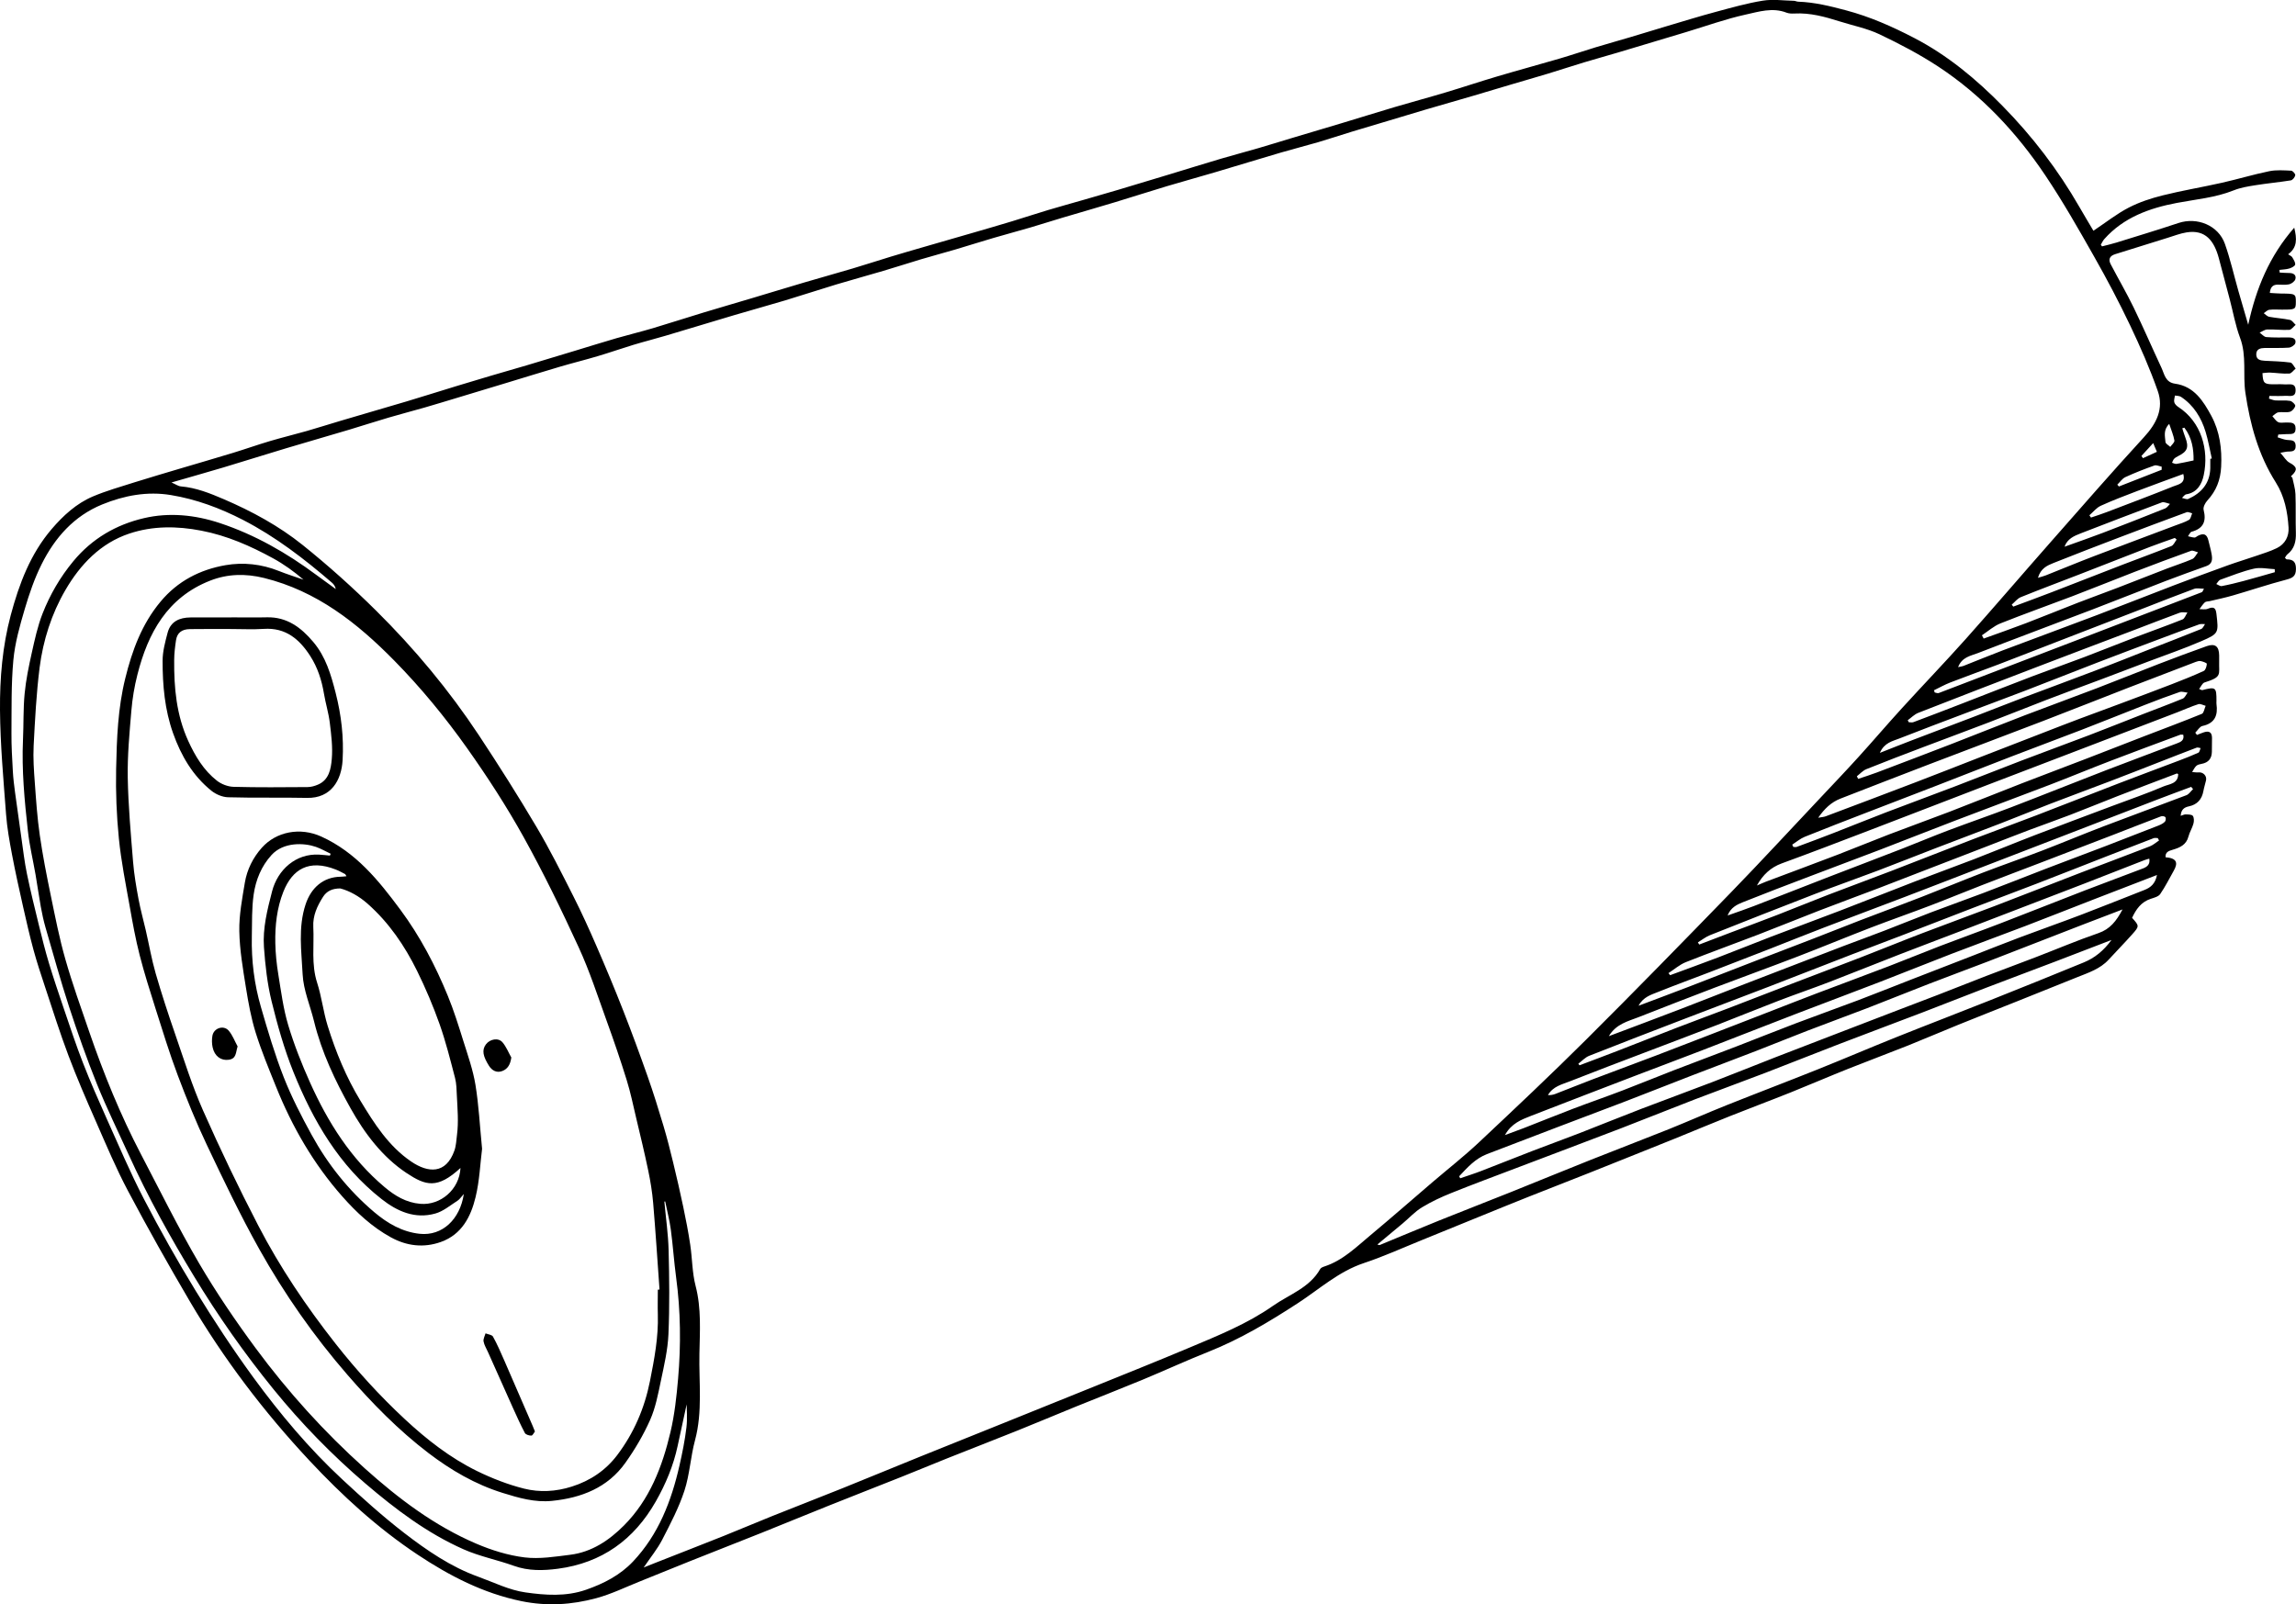 <?xml version="1.0" encoding="UTF-8"?>
<svg id="Laag_1" data-name="Laag 1" xmlns="http://www.w3.org/2000/svg" viewBox="0 0 545.32 381.15">
  <path d="M497.18,54.84c3.02-2.01,5.57-4.05,8.42-5.52,2.53-1.31,5.32-2.22,8.09-2.91,4.64-1.16,9.37-1.94,14.03-2.99,3.77-.85,7.48-1.97,11.26-2.75,1.67-.34,3.47-.2,5.2-.12,.36,.02,1.02,.77,.96,1.08-.08,.47-.62,1.15-1.05,1.22-2.78,.45-5.6,.7-8.39,1.15-1.76,.28-3.56,.57-5.2,1.23-4.35,1.74-8.96,2.12-13.49,2.98-6.49,1.23-12.64,3.43-17.23,8.6-.34,.38-.55,.88-.82,1.33,.1,.13,.19,.26,.29,.39,1.14-.3,2.29-.55,3.41-.9,4.92-1.53,9.85-3.02,14.74-4.65,4.46-1.48,9.48,.56,11.03,4.95,1.3,3.67,2.15,7.49,3.22,11.24,.71,2.5,1.45,4.98,2.32,7.98,1.88-8.68,5.04-16.32,10.93-23.06,.65,2.64,.75,4.7-1.45,6.32,.47,.33,.83,.45,.97,.7,.32,.55,.77,1.19,.7,1.73-.05,.38-.84,.78-1.37,.94-.75,.23-1.57,.24-2.36,.34,.02,.21,.03,.42,.05,.63,.77,.04,1.54,.11,2.31,.11,1,0,1.68,.5,1.42,1.46-.14,.51-.89,1.08-1.46,1.22-.88,.21-1.84,.06-2.77,.08-1.09,.02-1.7,.55-1.84,1.97,.95,.05,1.84,.14,2.73,.15,3.33,.02,3.46,.08,3.45,1.97-.01,1.81-.11,1.86-3.37,1.85-.99,0-1.98-.08-2.95,.04-.46,.06-.87,.53-1.3,.81,.42,.29,.81,.76,1.28,.85,1.64,.3,3.32,.4,4.95,.74,.51,.11,.9,.77,1.35,1.17-.51,.42-.99,1.16-1.52,1.19-1.73,.1-3.47-.14-5.2-.09-.62,.02-1.23,.49-1.84,.75,.53,.37,1.03,1.01,1.58,1.06,1.79,.15,3.59,.08,5.39,.09,.93,0,1.77,.3,1.51,1.35-.12,.47-.99,1.03-1.55,1.07-1.91,.14-3.83,.04-5.74,.08-.97,.02-1.96,.23-1.99,1.46-.03,1.33,.98,1.52,2.04,1.58,2.02,.1,4.06,.15,6.06,.42,.48,.06,.84,.93,1.26,1.43-.51,.42-.99,1.16-1.52,1.19-1.49,.08-3-.16-4.51-.23-.62-.03-1.24,.08-1.85,.12,.1,2.35,.38,2.64,2.52,2.66,.93,0,1.86-.05,2.78,.02,1.06,.07,2.58-.47,2.56,1.42-.01,1.8-1.49,1.23-2.48,1.3-1.24,.08-2.49,.02-3.73,.02-.04,.21-.07,.43-.11,.64,.52,.15,1.03,.4,1.55,.43,1.16,.07,2.34-.08,3.47,.11,.49,.08,1.29,.88,1.22,1.19-.12,.55-.73,1.25-1.27,1.4-.87,.24-1.86-.02-2.76,.13-.5,.09-.93,.59-1.4,.91,.46,.49,.83,1.16,1.39,1.42,.53,.25,1.25,.07,1.89,.09,1.03,.03,2.23-.17,2.23,1.44,0,1.58-1.2,1.24-2.13,1.31-.66,.05-1.32,.07-1.98,.1-.05,.22-.1,.45-.14,.67,.71,.21,1.41,.52,2.14,.61,.97,.13,2.08-.12,2.13,1.38,.04,1.56-1.1,1.33-2.07,1.4-.33,.03-.66,.12-1.56,.28,.87,.98,1.38,1.93,2.17,2.35,1.8,.95,1.99,1.71,.46,3.11-.12,.11-.18,.28,.2,.38,.26,1.32,.7,2.63,.75,3.95,.12,3.07,0,6.15,.1,9.22,.06,2.03-.33,3.79-2.01,5.11-.25,.2-.39,.53-.59,.82,.2,.18,.32,.38,.44,.38,1.58,0,2.2,.65,2.18,2.33-.03,1.75-.88,2.12-2.38,2.51-4.23,1.11-8.38,2.51-12.59,3.73-1.82,.53-3.67,.91-5.51,1.35-.39,.09-.9,.05-1.16,.29-.5,.46-.86,1.06-1.28,1.61,.65-.01,1.37,.16,1.94-.07,1.38-.56,1.92-.33,2.09,1.17,.53,4.57,.59,4.71-3.6,6.52-4.07,1.76-8.28,3.2-12.43,4.77-3.73,1.42-7.46,2.84-11.19,4.24-4.37,1.64-8.75,3.24-13.11,4.92-4.63,1.77-9.22,3.64-13.85,5.41-5.07,1.94-10.17,3.82-15.25,5.75-4.58,1.74-9.16,3.48-13.71,5.31-.84,.34-1.51,1.11-2.26,1.69,.1,.21,.21,.41,.31,.62,1.46-.5,2.95-.95,4.39-1.5,5.94-2.25,11.89-4.51,17.81-6.8,5.8-2.25,11.58-4.58,17.39-6.81,5.66-2.17,11.36-4.23,17.02-6.4,4.95-1.9,9.87-3.89,14.81-5.8,3.77-1.45,7.55-2.87,11.35-4.22,2-.71,2.94,.03,2.97,2.18,0,.46,0,.93,0,1.39-.09,3.27,.77,3.71-3.49,5.06-.5,.16-.8,.94-1.27,1.54,.51,.2,.63,.3,.72,.28,3.24-.83,3.41-.71,3.4,2.56,0,.23-.03,.47,0,.7,.38,2.7-.35,4.61-3.33,5.25-.65,.14-1.14,1.04-1.7,1.59,.13,.18,.26,.36,.39,.54,.53-.2,1.06-.43,1.6-.61,1.18-.4,1.96-.13,1.98,1.28,.01,1.1-.02,2.2-.03,3.31-.02,1.62-.81,2.59-2.43,2.89-.44,.08-.96,.19-1.27,.48-.42,.39-.67,.96-.99,1.46,.51,.03,1.02,.14,1.52,.09,1.09-.12,2.03,.83,1.78,1.9-.19,.84-.47,1.67-.62,2.52-.36,1.99-1.48,3.24-3.46,3.65-1.16,.24-1.85,.83-1.94,2.25,.47-.14,.82-.35,1.17-.34,.59,.02,1.45,0,1.71,.34,.32,.43,.31,1.28,.15,1.86-.28,1.05-.91,2-1.18,3.05-.51,2-2.06,2.65-3.76,3.15-.93,.27-1.78,.55-1.68,1.78,2.65,.21,3.03,1.29,1.95,3.19-1.05,1.86-2.01,3.79-3.22,5.55-.42,.61-1.44,.87-2.24,1.13-2.31,.75-3.5,2.51-4.44,4.52,1.73,1.93,1.77,1.97,0,3.95-1.81,2.03-3.72,3.98-5.56,5.98-2.04,2.23-4.83,3.11-7.51,4.19-4.66,1.88-9.32,3.74-13.98,5.61-4.73,1.89-9.46,3.75-14.18,5.66-4.01,1.62-7.98,3.34-12,4.95-4.71,1.88-9.47,3.64-14.18,5.52-4.56,1.82-9.07,3.77-13.63,5.6-4.76,1.91-9.57,3.7-14.34,5.6-4.4,1.75-8.77,3.59-13.16,5.37-3.85,1.56-7.72,3.09-11.57,4.64-2.94,1.18-5.88,2.37-8.83,3.53-4.78,1.89-9.57,3.75-14.35,5.65-3.7,1.47-7.39,2.98-11.08,4.48-4.75,1.93-9.49,3.88-14.24,5.8-4.6,1.86-9.14,3.93-13.84,5.49-5.99,1.99-10.55,6.18-15.66,9.51-6.8,4.43-13.72,8.57-21.3,11.58-5.26,2.09-10.41,4.47-15.64,6.64-5.32,2.2-10.68,4.29-16.01,6.45-4.55,1.85-9.08,3.77-13.64,5.6-5.57,2.24-11.17,4.4-16.74,6.62-3.65,1.46-7.28,2.98-10.93,4.43-5.73,2.28-11.48,4.52-17.2,6.81-5.31,2.12-10.59,4.31-15.89,6.43-5.68,2.27-11.39,4.5-17.07,6.76-3.91,1.56-7.8,3.17-11.71,4.73-3.49,1.39-6.9,3.07-10.51,4.05-5.83,1.58-11.71,1.96-17.8,.71-9.11-1.88-17.07-6.01-24.69-11.07-9.52-6.33-17.88-14.01-25.65-22.32-10.83-11.59-20.39-24.18-28.43-37.86-5.06-8.63-9.98-17.35-14.66-26.19-2.84-5.35-5.19-10.96-7.63-16.52-2.28-5.17-4.53-10.37-6.52-15.65-2.04-5.4-3.77-10.92-5.59-16.41-.96-2.89-1.92-5.79-2.72-8.73-.92-3.39-1.7-6.81-2.47-10.24-.92-4.11-1.84-8.21-2.62-12.35-.6-3.18-1.18-6.38-1.42-9.6C.82,185.2,.07,176.94,0,168.68c-.06-7.56,.58-15.15,2.55-22.53,1.99-7.43,4.67-14.57,9.74-20.48,2.71-3.16,5.84-6.05,9.74-7.71,3.2-1.36,6.59-2.31,9.91-3.37,3.69-1.16,7.4-2.24,11.11-3.35,4.1-1.22,8.2-2.4,12.29-3.65,2.92-.89,5.79-1.91,8.71-2.78,2.91-.86,5.87-1.58,8.79-2.41,2.71-.78,5.4-1.64,8.1-2.44,5.2-1.54,10.42-3.04,15.62-4.59,3.98-1.19,7.93-2.45,11.9-3.66,2.71-.83,5.41-1.64,8.13-2.44,2.81-.83,5.64-1.62,8.45-2.46,3.92-1.17,7.84-2.36,11.76-3.55,3.2-.97,6.39-1.97,9.59-2.9,2.87-.83,5.78-1.53,8.65-2.38,4.02-1.2,8.01-2.5,12.03-3.72,3.75-1.14,7.53-2.22,11.29-3.35,4.2-1.25,8.38-2.54,12.59-3.78,3.86-1.14,7.75-2.21,11.61-3.36,3.03-.9,6.04-1.89,9.07-2.81,2.59-.79,5.2-1.53,7.8-2.29,3.99-1.16,7.99-2.3,11.98-3.46,2.99-.87,5.98-1.73,8.97-2.64,2.86-.87,5.69-1.81,8.56-2.67,2.86-.86,5.74-1.64,8.61-2.47,2.66-.77,5.32-1.53,7.98-2.32,4.1-1.22,8.19-2.46,12.28-3.7,4.08-1.24,8.15-2.51,12.24-3.72,2.92-.86,5.86-1.63,8.78-2.48,2.55-.74,5.08-1.54,7.62-2.3,4.08-1.22,8.17-2.43,12.26-3.66,4.19-1.26,8.37-2.57,12.57-3.82,4.03-1.19,8.1-2.28,12.13-3.49,4.08-1.22,8.13-2.58,12.22-3.79,4.88-1.45,9.79-2.77,14.67-4.2,2.93-.86,5.82-1.84,8.74-2.73,2.75-.83,5.52-1.6,8.28-2.42,2.93-.87,5.84-1.78,8.77-2.65,3.82-1.13,7.62-2.31,11.47-3.34,3.68-.99,7.36-2.04,11.11-2.65,2.4-.39,4.92-.02,7.38,.03,.34,0,.68,.2,1.02,.21,3.9,.13,7.63,1.06,11.39,2.06,5.69,1.51,10.98,3.86,16.16,6.55,7.96,4.13,14.78,9.82,20.99,16.15,7.08,7.21,13.22,15.22,18.27,24.02,1.11,1.94,2.27,3.85,3.33,5.65ZM152.84,372.41c1.3-.52,2.12-.85,2.94-1.17,5.38-2.12,10.76-4.21,16.13-6.35,3.85-1.54,7.67-3.18,11.52-4.72,5.53-2.21,11.08-4.36,16.61-6.58,6.21-2.5,12.4-5.07,18.61-7.58,6.69-2.71,13.4-5.38,20.09-8.08,6.9-2.78,13.8-5.56,20.7-8.35,7.7-3.12,15.43-6.2,23.09-9.43,6.82-2.87,13.73-5.65,19.83-9.93,3.87-2.71,8.68-4.26,11.2-8.74,.17-.3,.65-.49,1.02-.61,4.38-1.43,7.57-4.63,10.98-7.47,4.94-4.12,9.78-8.36,14.66-12.54,3.65-3.12,7.45-6.1,10.95-9.38,8.57-8.05,17.14-16.12,25.48-24.42,11.62-11.57,23.08-23.32,34.51-35.09,7.14-7.36,14.09-14.9,21.13-22.36,3.05-3.24,6.13-6.47,9.12-9.77,3.47-3.82,6.81-7.75,10.29-11.56,5.03-5.52,10.21-10.91,15.19-16.48,6.78-7.61,13.41-15.36,20.15-23.01,7.35-8.35,14.65-16.74,22.17-24.93,2.99-3.25,4.76-6.77,3.28-10.97-1.87-5.32-4.15-10.51-6.57-15.6-2.63-5.53-5.5-10.96-8.52-16.29-3.7-6.53-7.42-13.08-11.6-19.31-6.83-10.19-15.14-19.09-25.44-25.87-4.43-2.91-9.18-5.4-13.97-7.68-2.98-1.41-6.32-2.06-9.5-3.07-3.48-1.1-6.97-2.06-10.68-1.86-.63,.03-1.32,.02-1.89-.2-3.32-1.3-6.6-.23-9.74,.46-4.77,1.05-9.39,2.73-14.08,4.14-5.36,1.61-10.73,3.23-16.1,4.83-2.71,.81-5.44,1.55-8.14,2.37-2.86,.86-5.69,1.8-8.55,2.67-2.97,.9-5.96,1.75-8.93,2.63-2.87,.85-5.74,1.73-8.62,2.57-3.88,1.14-7.77,2.24-11.65,3.38-2.93,.86-5.85,1.76-8.77,2.63-2.86,.86-5.73,1.7-8.59,2.57-2.7,.83-5.38,1.72-8.08,2.52-2.93,.86-5.9,1.6-8.83,2.46-5.21,1.53-10.4,3.13-15.6,4.67-3.81,1.13-7.64,2.17-11.45,3.31-4.13,1.24-8.24,2.57-12.37,3.82-4.14,1.25-8.29,2.44-12.44,3.67-2.54,.76-5.07,1.57-7.61,2.32-2.93,.86-5.88,1.64-8.81,2.5-3.04,.89-6.05,1.85-9.08,2.75-2.7,.8-5.43,1.51-8.13,2.32-2.98,.89-5.94,1.86-8.92,2.74-3.71,1.1-7.44,2.11-11.14,3.22-4.08,1.23-8.12,2.57-12.2,3.8-4.02,1.21-8.08,2.31-12.11,3.51-5.43,1.61-10.84,3.27-16.27,4.88-2.54,.76-5.12,1.4-7.66,2.17-2.86,.87-5.68,1.86-8.55,2.71-2.92,.87-5.88,1.6-8.81,2.46-4.2,1.24-8.39,2.54-12.58,3.81-3.98,1.21-7.96,2.41-11.94,3.61-2.6,.78-5.19,1.58-7.8,2.33-2.82,.81-5.66,1.54-8.47,2.37-3.14,.92-6.25,1.94-9.39,2.88-4.99,1.49-9.99,2.92-14.97,4.41-4.97,1.49-9.91,3.06-14.88,4.55-3.95,1.18-7.92,2.29-12.33,3.57,1.01,.43,1.6,.88,2.22,.93,3.63,.31,6.91,1.63,10.22,3.05,6.68,2.87,13.06,6.34,18.7,10.86,6.08,4.88,11.92,10.12,17.46,15.61,9.12,9.03,17.32,18.88,24.41,29.6,4.72,7.14,9.31,14.39,13.67,21.76,3.18,5.37,5.98,10.97,8.8,16.55,1.95,3.86,3.74,7.8,5.46,11.77,2.21,5.09,4.35,10.21,6.37,15.38,2.02,5.15,3.93,10.35,5.77,15.57,1.38,3.91,2.61,7.88,3.8,11.86,.84,2.82,1.56,5.68,2.25,8.53,.86,3.53,1.67,7.08,2.42,10.63,.63,2.98,1.21,5.98,1.66,9,.49,3.26,.45,6.63,1.28,9.8,1.39,5.34,1,10.77,.9,16.09-.14,6.84,.79,13.77-1.05,20.58-1.06,3.93-1.25,8.11-2.51,11.96-1.32,4.03-3.33,7.86-5.28,11.65-1.12,2.17-2.71,4.1-4.41,6.61Zm3.42-66.02c.13-.01,.25-.02,.38-.03-.49-6.86-.93-13.73-1.51-20.58-.22-2.58-.64-5.16-1.17-7.69-.87-4.18-1.87-8.32-2.86-12.47-.72-3.03-1.34-6.1-2.27-9.07-1.45-4.68-3.04-9.32-4.71-13.93-2.14-5.91-4.08-11.92-6.7-17.61-4.07-8.86-8.34-17.65-13.07-26.17-4.04-7.27-8.59-14.29-13.4-21.08-5.22-7.37-10.96-14.36-17.32-20.83-8.8-8.95-18.4-16.52-30.92-19.62-4.38-1.08-8.67-.99-12.81,.64-10.16,3.99-14.76,12.43-17.27,22.35-.71,2.79-1.19,5.66-1.43,8.53-.45,5.29-.95,10.61-.86,15.91,.12,6.7,.73,13.39,1.27,20.08,.24,2.93,.74,5.84,1.28,8.74,.46,2.49,1.15,4.94,1.72,7.41,.79,3.43,1.39,6.91,2.36,10.29,1.41,4.87,2.99,9.69,4.65,14.48,2.09,6.05,4,12.19,6.58,18.03,4.09,9.24,8.46,18.37,13.11,27.34,5.17,9.99,11.46,19.31,18.42,28.16,5.02,6.38,10.48,12.36,16.44,17.91,5.21,4.84,10.76,9.18,17.14,12.31,3.56,1.74,7.33,3.21,11.16,4.17,3.7,.93,7.55,.72,11.32-.48,4.41-1.39,8.06-3.86,10.8-7.48,3.95-5.23,6.49-11.11,7.78-17.59,1.04-5.23,2.03-10.43,1.87-15.79-.06-1.97,0-3.94,0-5.92Zm1.72-20.95c-.06,0-.12,.02-.19,.03,.35,3.84,.91,7.67,1.01,11.52,.17,6.66,.25,13.34-.04,19.99-.16,3.72-1.03,7.43-1.8,11.09-.66,3.15-1.27,6.39-2.56,9.29-1.58,3.56-3.61,6.99-5.87,10.17-4.21,5.92-10.46,8.34-17.44,9.04-4.04,.41-7.85-.69-11.7-1.89-6.53-2.03-12.31-5.42-17.65-9.49-7.11-5.43-13.35-11.8-19.22-18.57-8.01-9.23-14.97-19.2-20.92-29.82-4.51-8.06-8.5-16.43-12.47-24.79-2.57-5.41-4.82-10.98-6.93-16.59-1.95-5.18-3.57-10.49-5.25-15.77-1.34-4.22-2.68-8.44-3.78-12.73-.97-3.79-1.67-7.65-2.35-11.51-.96-5.4-2.05-10.79-2.59-16.23-.55-5.47-.76-11-.65-16.49,.15-7.21,.41-14.42,2.17-21.53,1.64-6.66,3.93-12.89,8.38-18.23,4.05-4.87,9.37-7.61,15.43-8.66,4.22-.73,8.55-.27,12.65,1.37,1.93,.77,3.91,1.39,5.88,2.08-2.27-1.95-4.66-3.67-7.23-5.08-5.38-2.94-10.92-5.39-17.05-6.57-5.83-1.13-11.57-1.15-17.09,.69-6.83,2.27-11.66,7.35-15.19,13.42-3.3,5.66-5.3,11.95-6.13,18.46-.77,6.13-1.09,12.33-1.41,18.51-.15,2.94,.06,5.91,.28,8.86,.3,4.16,.58,8.32,1.18,12.44,.69,4.8,1.63,9.56,2.61,14.31,1.05,5.08,2.04,10.18,3.47,15.16,1.66,5.82,3.71,11.53,5.68,17.26,3.43,9.96,7.39,19.7,12.27,29.04,4.53,8.66,8.86,17.45,13.79,25.88,4.09,6.98,8.67,13.72,13.48,20.23,7.66,10.36,16.28,19.9,25.9,28.53,8.03,7.2,16.55,13.64,26.5,17.89,3.63,1.55,7.55,2.77,11.45,3.25,3.54,.43,7.25-.18,10.85-.63,5.11-.64,9.23-3.43,12.74-6.95,6.11-6.13,9.11-13.97,11.05-22.19,.98-4.14,1.44-8.42,1.81-12.67,.7-8.04,.61-16.09-.47-24.11-.51-3.78-.75-7.59-1.26-11.36-.3-2.23-.88-4.43-1.33-6.65Zm307.05-126.94c.65-.14,.99-.17,1.3-.29,3.11-1.22,6.2-2.51,9.32-3.69,7.51-2.84,15.05-5.6,22.55-8.45,6.04-2.29,12.04-4.69,18.08-6.99,4.26-1.63,8.53-3.21,12.82-4.76,2.26-.82,4.58-1.5,6.85-2.29,1.63-.56,3.29-1.06,4.83-1.82,1.96-.96,2.9-2.8,2.77-4.87-.23-3.76-.97-7.47-3.03-10.73-4.13-6.52-6.1-13.73-7.22-21.28-.64-4.33,.35-8.78-1.26-13.06-1.11-2.95-1.65-6.1-2.46-9.16-.85-3.24-1.71-6.47-2.57-9.7-1.1-4.14-3.15-6.93-7.68-6.2-1.52,.24-2.99,.83-4.47,1.28-4.17,1.29-8.33,2.61-12.5,3.9-1.31,.41-1.66,1.24-1.05,2.39,1.79,3.43,3.75,6.78,5.44,10.26,2.3,4.73,4.38,9.56,6.61,14.33,.72,1.54,.91,3.47,3.25,3.79,4.51,.62,6.71,4.15,8.6,7.64,2,3.71,2.55,7.83,2.33,12.11-.16,3.14-1.17,5.7-3.26,7.98-.53,.57-1.07,1.61-.9,2.25,.69,2.73-.07,4.43-2.86,5.19-.35,.1-.57,.7-.85,1.07,.52,.11,1.03,.29,1.56,.31,.24,.01,.49-.27,.75-.4,1.44-.74,2.18-.41,2.54,1.11,.25,1.07,.56,2.12,.75,3.2,.21,1.19,.24,2.33-1.23,2.86-3.2,1.15-6.4,2.29-9.58,3.51-5.81,2.23-11.58,4.55-17.39,6.77-9.11,3.48-18.24,6.88-27.34,10.41-1.69,.65-3.77,.93-4.68,3.36ZM163.11,333.52c-.58,2.66-1.39,6.33-2.17,10.02-1,4.68-2.83,9.03-5.19,13.18-5.17,9.07-12.8,14.59-23.23,15.97-3.5,.46-7.01,.56-10.47-.69-3.94-1.42-8.13-2.23-11.94-3.92-8.65-3.83-16.16-9.51-23.31-15.62-7.94-6.8-15.22-14.26-21.82-22.38-6.91-8.51-13.2-17.46-18.88-26.83-5.68-9.36-10.99-18.92-15.52-28.89-2.53-5.57-5.24-11.08-7.53-16.75-2.43-6.04-4.6-12.19-6.63-18.38-2.04-6.25-3.79-12.6-5.62-18.92-.46-1.6-.81-3.25-1.11-4.89-.46-2.54-.81-5.11-1.25-7.65-.6-3.46-1.44-6.9-1.82-10.38-.79-7.2-1.49-14.41-1.16-21.67,.17-3.65,.04-7.31,.39-10.94,.31-3.26,.99-6.5,1.7-9.7,.7-3.13,1.38-6.3,2.54-9.27,1.77-4.52,4.19-8.7,7.34-12.5,4.45-5.37,10.14-8.66,16.75-10.21,6.01-1.41,12.14-.78,17.98,1.15,8.35,2.76,15.93,7.1,22.98,12.34,1.53,1.13,3.07,2.24,4.61,3.36-.15-.72-.5-1.17-.93-1.54-6.55-5.64-13.36-10.9-21.1-14.89-5.45-2.81-11.13-4.92-17.14-5.91-5.6-.93-11.09,.1-16.3,2.23-6.71,2.74-11.25,7.89-14.4,14.21-1.69,3.38-2.94,7.03-4.01,10.66-1.17,3.97-2.32,8.03-2.7,12.12-.53,5.76-.4,11.58-.45,17.37-.02,3.01,.16,6.02,.33,9.03,.09,1.67,.3,3.34,.52,5,.49,3.66,1,7.32,1.53,10.97,.4,2.79,.72,5.6,1.29,8.36,.85,4.12,1.86,8.21,2.86,12.3,.73,2.97,1.47,5.95,2.35,8.88,1.1,3.64,2.32,7.24,3.54,10.84,1.48,4.35,2.92,8.72,4.59,13,1.7,4.36,3.58,8.65,5.49,12.92,2.91,6.47,5.68,13.02,8.94,19.31,3.86,7.44,7.97,14.76,12.35,21.91,4.29,7,8.82,13.89,13.66,20.52,6.33,8.66,13.23,16.89,21.11,24.21,4.75,4.41,9.58,8.77,14.71,12.73,5.4,4.16,11.06,8.05,17.57,10.4,3.71,1.34,7.38,3.19,11.22,3.73,4.73,.67,9.62,1.04,14.41-.63,4.22-1.47,8.08-3.46,11.15-6.7,6.07-6.43,9.12-14.37,11.04-22.82,.68-2.98,1.29-6,1.65-9.03,.26-2.17,.05-4.4,.05-5.55Zm164.03-37.85c.35,.08,.47,.16,.55,.12,4.74-1.95,9.47-3.95,14.23-5.87,5.69-2.29,11.41-4.5,17.1-6.78,6.27-2.51,12.5-5.09,18.77-7.58,6.17-2.46,12.37-4.81,18.53-7.28,4.6-1.85,9.14-3.87,13.75-5.71,7.23-2.89,14.52-5.65,21.75-8.55,6.26-2.51,12.46-5.17,18.73-7.68,7.33-2.94,14.72-5.75,22.06-8.68,7.46-2.97,14.9-5.97,22.32-9.02,2.59-1.06,4.69-2.77,6.57-5.33-4.7,1.81-9.04,3.48-13.38,5.14-5.45,2.08-10.91,4.11-16.36,6.2-5.01,1.92-9.99,3.9-15,5.82-6.58,2.52-13.18,4.97-19.76,7.5-5.91,2.27-11.78,4.63-17.69,6.9-5.55,2.13-11.13,4.15-16.68,6.28-5.86,2.25-11.68,4.62-17.54,6.87-8.29,3.18-16.6,6.3-24.91,9.46-5.18,1.97-10.37,3.89-15.51,5.96-2.39,.96-4.75,2.06-6.95,3.4-1.66,1.01-3.02,2.51-4.53,3.78-1.97,1.66-3.96,3.3-6.06,5.05Zm19.42-16.23l.25,.49c1.65-.57,3.32-1.09,4.95-1.72,4.1-1.58,8.17-3.22,12.27-4.8,3.71-1.43,7.46-2.78,11.17-4.22,4.88-1.9,9.74-3.88,14.63-5.76,5.66-2.17,11.37-4.24,17.03-6.42,5-1.92,9.96-3.94,14.95-5.88,4.9-1.91,9.81-3.79,14.71-5.67,4.84-1.86,9.68-3.72,14.52-5.58,3.02-1.16,6.05-2.29,9.06-3.46,3.88-1.5,7.74-3.05,11.63-4.55,3.93-1.51,7.89-2.97,11.82-4.48,4.95-1.9,9.83-3.98,14.84-5.7,2.76-.95,4.26-2.85,5.73-5.63-3.36,1.28-6.31,2.4-9.25,3.54-7.59,2.94-15.17,5.91-22.76,8.84-4.64,1.79-9.31,3.49-13.94,5.29-4.9,1.89-9.76,3.88-14.66,5.77-4.75,1.83-9.53,3.56-14.27,5.39-4.03,1.55-8.02,3.19-12.05,4.75-5.06,1.96-10.14,3.86-15.2,5.81-5.44,2.1-10.86,4.26-16.31,6.35-5.11,1.96-10.23,3.87-15.35,5.82-5.72,2.18-11.44,4.36-17.15,6.56-2.78,1.07-4.68,3.2-6.62,5.28Zm165.71-71.55c-5.11,1.97-9.89,3.8-14.67,5.66-5.55,2.15-11.08,4.35-16.64,6.48-5.82,2.22-11.67,4.35-17.48,6.59-5.6,2.15-11.17,4.42-16.77,6.58-6.68,2.58-13.38,5.07-20.06,7.64-7.54,2.9-15.05,5.86-22.59,8.77-5.06,1.95-10.14,3.84-15.2,5.78-8.4,3.22-16.81,6.44-25.2,9.7-2.33,.91-4.7,1.81-6.22,4.58,1.73-.64,3.11-1.14,4.49-1.67,3.92-1.53,7.81-3.11,11.74-4.61,3.88-1.48,7.81-2.83,11.69-4.32,4.04-1.54,8.04-3.2,12.08-4.76,5.01-1.93,10.04-3.8,15.05-5.73,4.64-1.78,9.24-3.65,13.89-5.41,4.96-1.88,9.96-3.66,14.92-5.53,4.15-1.57,8.27-3.23,12.41-4.84,4.95-1.93,9.9-3.84,14.85-5.76,3.71-1.44,7.41-2.93,11.14-4.33,4.87-1.83,9.77-3.55,14.63-5.4,5.02-1.91,9.99-3.92,15-5.88,1.49-.58,2.56-1.49,2.97-3.53Zm-94.96,2.47c.72-.3,1.42-.63,2.15-.91,5.68-2.14,11.37-4.24,17.03-6.41,4.04-1.55,8.03-3.21,12.06-4.76,4.8-1.84,9.63-3.57,14.43-5.41,5.76-2.22,11.48-4.53,17.23-6.77,5.11-1.98,10.24-3.9,15.35-5.87,4.58-1.76,9.15-3.56,13.73-5.33,4.56-1.76,9.15-3.46,13.67-5.31,.48-.2,.61-1.25,.9-1.91-.58-.14-1.23-.54-1.72-.39-1.64,.52-3.21,1.24-4.82,1.86-7.87,3.02-15.75,6.03-23.63,9.05-7.21,2.76-14.42,5.51-21.62,8.27-9.7,3.72-19.39,7.48-29.1,11.19-6.58,2.52-13.17,5.04-19.79,7.46-2.63,.96-4.49,2.71-5.89,5.24Zm14.54-16.09c.81-.15,1.32-.17,1.78-.34,7.18-2.7,14.36-5.41,21.53-8.15,5.22-2,10.42-4.05,15.63-6.08,4.9-1.9,9.8-3.8,14.7-5.7,2.79-1.08,5.57-2.17,8.37-3.22,3.24-1.22,6.49-2.39,9.73-3.61,4.06-1.52,8.11-3.03,12.15-4.59,2.58-1,5.16-2.02,7.67-3.18,.44-.2,.69-1.09,.73-1.69,.01-.2-.91-.54-1.44-.65-.37-.08-.82,.05-1.19,.19-5.29,2.02-10.58,4.04-15.86,6.08-6.77,2.63-13.52,5.31-20.3,7.92-9.11,3.5-18.24,6.92-27.36,10.41-6.96,2.66-13.91,5.37-20.86,8.07-2.16,.84-3.78,2.36-5.28,4.53Zm78.64,9.72c-.46,.14-.83,.22-1.18,.36-4.72,1.84-9.43,3.7-14.16,5.53-5,1.94-10.01,3.85-15.02,5.77-4.79,1.84-9.58,3.68-14.37,5.52-4.85,1.86-9.71,3.68-14.55,5.56-5.54,2.15-11.05,4.38-16.6,6.52-4.08,1.57-8.22,2.98-12.3,4.55-4.8,1.84-9.55,3.79-14.34,5.65-5.75,2.23-11.52,4.39-17.28,6.59-5.93,2.26-11.87,4.5-17.77,6.83-1.92,.76-4.08,1.21-5.27,3.3,.63,.03,1.22-.07,1.76-.28,2.96-1.14,5.9-2.34,8.87-3.47,5-1.9,10.03-3.75,15.03-5.65,4.05-1.54,8.08-3.11,12.12-4.67,4.9-1.89,9.79-3.79,14.68-5.69,3.86-1.5,7.72-3.02,11.59-4.49,5.67-2.15,11.36-4.25,17.03-6.42,4.04-1.55,8.03-3.2,12.06-4.75,4.8-1.84,9.64-3.57,14.43-5.42,6.68-2.57,13.32-5.22,19.99-7.8,4.58-1.77,9.19-3.45,13.77-5.21,.91-.35,1.74-.91,1.5-2.31Zm-128.39,42.18c6.01-2.27,11.67-4.38,17.31-6.55,5-1.92,9.98-3.9,14.98-5.84,4.95-1.92,9.9-3.82,14.85-5.72,2.9-1.12,5.79-2.24,8.69-3.34,3.23-1.22,6.47-2.4,9.69-3.64,3.72-1.43,7.41-2.95,11.14-4.37,4.09-1.56,8.22-3.01,12.31-4.56,4.97-1.89,9.91-3.86,14.87-5.77,4.73-1.82,9.49-3.58,14.23-5.4,4.19-1.61,8.38-3.24,12.56-4.88,.52-.21,1.06-.49,1.45-.88,.21-.21,.28-.82,.13-1.07-.13-.21-.74-.32-1.04-.21-3.77,1.43-7.52,2.91-11.27,4.36-5.82,2.25-11.65,4.48-17.47,6.71-4.63,1.77-9.27,3.52-13.89,5.32-4.03,1.56-8.02,3.22-12.06,4.76-4.74,1.81-9.53,3.48-14.26,5.3-5.81,2.24-11.56,4.63-17.37,6.86-6.57,2.53-13.19,4.92-19.76,7.42-6.03,2.3-12.05,4.64-18.06,7-2.5,.98-5.26,1.58-7.02,4.49Zm14.17-14.99c.13,.17,.26,.33,.4,.5,3.78-1.4,7.57-2.76,11.34-4.2,4.2-1.6,8.36-3.3,12.56-4.91,5.5-2.11,11.04-4.14,16.54-6.25,5.97-2.29,11.91-4.67,17.88-6.97,4.58-1.77,9.21-3.43,13.79-5.2,4.89-1.89,9.74-3.9,14.63-5.78,6.09-2.34,12.2-4.61,18.31-6.91,4.05-1.52,8.15-2.92,12.12-4.62,1.34-.57,3.49-.61,3.5-2.94-.14-.06-.26-.16-.34-.13-4.7,1.78-9.4,3.56-14.08,5.38-3.76,1.46-7.49,3.01-11.25,4.45-3.17,1.22-6.38,2.33-9.56,3.53-3.3,1.24-6.58,2.54-9.86,3.81-4.63,1.79-9.26,3.57-13.89,5.36-4.03,1.56-8.04,3.13-12.08,4.67-4.75,1.81-9.52,3.55-14.25,5.38-4.84,1.87-9.63,3.84-14.47,5.7-5.71,2.2-11.48,4.27-17.16,6.53-1.48,.59-2.74,1.72-4.11,2.6Zm116.52-31.51c-.1-.19-.2-.37-.3-.56-.32,0-.68-.09-.96,.01-3.67,1.4-7.34,2.82-11,4.25-5.59,2.18-11.16,4.39-16.76,6.55-5.06,1.95-10.14,3.85-15.2,5.79-5.55,2.13-11.08,4.3-16.63,6.43-4.04,1.55-8.09,3.06-12.13,4.62-6.52,2.52-13.02,5.08-19.54,7.59-6.63,2.55-13.28,5.05-19.92,7.6-7.64,2.93-15.29,5.87-22.9,8.88-.96,.38-1.73,1.24-2.58,1.88,.09,.13,.18,.26,.27,.38,3-1.13,6-2.25,8.99-3.41,4.69-1.82,9.36-3.68,14.05-5.49,4.09-1.58,8.21-3.09,12.3-4.65,4.95-1.9,9.89-3.83,14.84-5.73,5.6-2.15,11.21-4.26,16.81-6.43,4.83-1.87,9.63-3.84,14.47-5.69,5.66-2.17,11.36-4.23,17.02-6.39,6.95-2.66,13.86-5.39,20.8-8.06,5.39-2.07,10.81-4.08,16.19-6.17,.78-.3,1.45-.92,2.17-1.39Zm8.09-12.19c-.15-.18-.3-.36-.46-.54-2.69,1.01-5.39,2-8.07,3.03-6.77,2.6-13.54,5.23-20.31,7.84-6.47,2.5-12.94,4.98-19.4,7.48-6.78,2.61-13.55,5.25-20.34,7.84-6.36,2.43-12.74,4.8-19.09,7.24-4.25,1.63-8.47,3.33-12.7,4.99-4.9,1.91-9.81,3.82-14.72,5.71-3.98,1.53-7.99,2.99-11.95,4.58-1.69,.68-3.56,1.2-4.67,3.29,4.15-1.57,8.04-3.01,11.9-4.5,5.71-2.2,11.41-4.43,17.11-6.64,3.97-1.54,7.96-3.04,11.93-4.58,3.93-1.52,7.85-3.09,11.79-4.61,4.85-1.86,9.73-3.66,14.57-5.55,4.83-1.88,9.62-3.87,14.45-5.73,4.69-1.8,9.44-3.45,14.12-5.25,4.89-1.88,9.72-3.91,14.62-5.78,6.53-2.5,13.1-4.88,19.63-7.38,.62-.24,1.05-.95,1.57-1.44Zm-2.32-12.93c-.28,0-.52-.06-.72,0-5.51,2.05-11.02,4.08-16.51,6.19-4.85,1.86-9.64,3.85-14.49,5.71-7.49,2.87-15.02,5.65-22.51,8.52-5.93,2.27-11.83,4.61-17.76,6.89-5.54,2.12-11.1,4.19-16.64,6.3-5.34,2.03-10.68,4.06-15.98,6.18-1.42,.57-2.9,1.27-3.63,3.16,2.27-.81,4.28-1.48,6.26-2.25,5.97-2.3,11.93-4.66,17.9-6.97,5.72-2.21,11.45-4.38,17.16-6.6,3.7-1.44,7.36-2.99,11.07-4.39,4.97-1.88,9.99-3.6,14.95-5.5,7.54-2.89,15.03-5.9,22.56-8.81,5.61-2.17,11.26-4.24,16.87-6.39,.82-.31,1.77-.7,1.45-2.04Zm-92.89,26.12c.09,.18,.18,.36,.26,.54,.27,0,.58,.08,.82-.01,2.92-1.08,5.84-2.17,8.74-3.3,4.13-1.61,8.24-3.28,12.38-4.87,5.55-2.12,11.14-4.17,16.69-6.29,5.22-1.99,10.4-4.07,15.61-6.06,5.34-2.04,10.71-3.99,16.05-6.03,4.3-1.64,8.56-3.36,12.85-5.03,3.12-1.22,6.26-2.37,9.36-3.65,.49-.2,.77-.93,1.15-1.41-.63-.06-1.34-.34-1.88-.16-2.77,.95-5.52,1.99-8.25,3.06-4.99,1.95-9.95,3.96-14.95,5.89-5.55,2.14-11.12,4.2-16.67,6.34-6.03,2.32-12.03,4.7-18.06,7.03-5.38,2.09-10.77,4.14-16.15,6.22-5,1.93-10,3.85-14.97,5.86-1.07,.43-1.99,1.23-2.97,1.86Zm-22.41,23.22c.11,.17,.21,.34,.32,.51,2.52-.96,5.04-1.93,7.57-2.89,3.68-1.39,7.37-2.75,11.03-4.17,4.04-1.57,8.04-3.22,12.09-4.78,4.96-1.91,9.95-3.73,14.91-5.64,6.52-2.51,13.01-5.08,19.52-7.58,4.95-1.9,9.93-3.71,14.88-5.61,6.57-2.52,13.11-5.11,19.68-7.64,4.73-1.82,9.49-3.58,14.23-5.38,1.56-.59,3.12-1.2,4.64-1.89,.28-.13,.36-.71,.53-1.09-.32-.04-.68-.21-.94-.11-2.91,1.1-5.8,2.24-8.7,3.37-3.92,1.53-7.84,3.07-11.77,4.57-4.75,1.81-9.52,3.57-14.26,5.39-3.98,1.53-7.92,3.16-11.89,4.69-5.12,1.98-10.26,3.9-15.38,5.87-4.57,1.76-9.12,3.58-13.71,5.32-4.96,1.88-9.96,3.63-14.91,5.54-8.35,3.22-16.67,6.51-24.98,9.81-1.02,.41-1.91,1.13-2.86,1.71Zm49.84-52.78l.25,.47c.38,0,.79,.11,1.12-.02,3.89-1.46,7.76-2.95,11.64-4.45,5.54-2.15,11.07-4.33,16.63-6.45,4.09-1.56,8.23-3,12.32-4.56,4.11-1.56,8.18-3.21,12.29-4.78,3.67-1.4,7.38-2.7,11.02-4.16,.52-.21,.78-1.08,1.16-1.64-.61,0-1.27-.16-1.81,.04-3.69,1.36-7.35,2.79-11.02,4.19-7.55,2.87-15.12,5.71-22.66,8.61-9.48,3.63-18.96,7.28-28.42,10.99-.93,.36-1.68,1.16-2.52,1.76Zm-6.63,7.76c2.83-1.11,5.17-2.06,7.54-2.96,5-1.91,10.01-3.8,15.01-5.71,3.89-1.49,7.75-3.03,11.65-4.51,5.66-2.14,11.35-4.22,17-6.38,4.25-1.62,8.47-3.33,12.71-4.99,4.15-1.62,8.31-3.22,12.43-4.89,.39-.16,.61-.76,.9-1.16-.47,.02-.98-.09-1.4,.07-3.25,1.17-6.5,2.38-9.73,3.6-4.81,1.81-9.62,3.61-14.41,5.46-5.71,2.2-11.4,4.47-17.12,6.67-4.84,1.86-9.71,3.65-14.55,5.49-5.13,1.94-10.27,3.87-15.37,5.88-1.65,.65-3.6,.99-4.65,3.43Zm24.25-27.94c.14,.26,.28,.52,.42,.78,3.34-1.21,6.7-2.38,10.03-3.65,4.13-1.58,8.21-3.26,12.33-4.86,3.12-1.21,6.27-2.34,9.4-3.54,3.94-1.51,7.85-3.08,11.79-4.59,1.99-.77,4.04-1.4,5.99-2.25,.58-.25,.92-1.05,1.37-1.6-.56-.13-1.2-.52-1.65-.36-4.45,1.6-8.88,3.26-13.3,4.96-5,1.93-9.96,3.95-14.97,5.86-5.66,2.16-11.39,4.18-17.02,6.43-1.58,.63-2.93,1.86-4.38,2.82Zm-11.39,13.08l.19,.51c.31,.05,.68,.23,.94,.13,20.85-7.97,41.69-15.96,62.52-23.97,.15-.06,.22-.36,.48-.82-.92,0-1.69-.19-2.31,.03-3.78,1.39-7.52,2.87-11.27,4.33-6.68,2.59-13.37,5.17-20.05,7.75-5.05,1.95-10.08,3.93-15.13,5.86-3.83,1.46-7.69,2.84-11.51,4.32-1.32,.51-2.57,1.22-3.85,1.84Zm24.69-26.73c.87-.27,1.41-.4,1.91-.6,3.8-1.51,7.57-3.08,11.39-4.54,6.45-2.47,12.92-4.88,19.39-7.32,1.08-.41,2.2-.74,3.19-1.31,.42-.24,.52-1.02,.76-1.56-.44-.1-.95-.39-1.31-.26-5.35,1.97-10.69,3.97-16.02,6-5.22,1.99-10.44,4-15.63,6.07-1.47,.59-3.01,1.26-3.67,3.51Zm-6.22,6.36c.12,.16,.25,.32,.37,.48,3-1.12,6-2.22,8.99-3.37,5.66-2.18,11.3-4.4,16.95-6.58,3.87-1.49,7.76-2.9,11.61-4.44,.54-.22,.84-1.02,1.25-1.54-.14-.13-.29-.26-.43-.39-1.94,.7-3.9,1.36-5.83,2.1-5.65,2.18-11.29,4.41-16.93,6.6-4.61,1.79-9.24,3.51-13.82,5.37-.82,.33-1.44,1.17-2.15,1.77Zm40.75-31.03c-3.74,1.38-7.36,2.68-10.95,4.05-2.91,1.11-5.82,2.21-8.65,3.5-1.03,.47-1.81,1.49-2.7,2.26,.13,.18,.26,.36,.38,.54,1.28-.44,2.57-.84,3.83-1.33,5.27-2.01,10.55-4,15.78-6.1,1.12-.45,2.93-.65,2.31-2.92Zm6.4-3.6c.12-.03,.24-.05,.37-.08-.48-2.11-.84-4.27-1.47-6.33-1.03-3.38-2.82-6.31-5.85-8.32-.38-.25-.95-.22-1.43-.31-.07,.54-.29,1.11-.16,1.59,.12,.44,.55,.87,.96,1.13,5.45,3.54,7.31,10.15,6.04,16.17-.44,2.11-1.52,4.16-4.16,4.58-.37,.06-.68,.55-1.01,.85,.5,.1,1.11,.42,1.49,.25,3.12-1.41,5.12-3.68,5.23-7.27,.02-.75,0-1.5,0-2.26Zm-34.61,20.88c3.11-1.12,6.13-2.16,9.11-3.3,4.96-1.89,9.89-3.84,14.82-5.81,.44-.18,.75-.7,1.12-1.06-.51-.14-1.01-.34-1.53-.41-.26-.04-.56,.11-.83,.21-6.3,2.39-12.61,4.75-18.88,7.21-1.52,.6-3.13,1.25-3.81,3.17Zm49.95,6.04c0-.24-.01-.47-.02-.71-1.65-.07-3.38-.48-4.94-.12-2.72,.62-5.34,1.68-7.98,2.63-.39,.14-.65,.67-.96,1.02,.43,.17,.9,.56,1.29,.49,1.75-.33,3.49-.76,5.22-1.22,2.47-.66,4.93-1.38,7.39-2.08Zm-26.87-24.33c0-.25,0-.49-.01-.74-.58-.1-1.24-.44-1.72-.27-2.33,.83-4.65,1.73-6.89,2.76-.75,.35-1.29,1.18-1.92,1.79l.38,.44c3.39-1.33,6.78-2.65,10.17-3.98Zm5.37-9.99c-.16,.05-.32,.1-.48,.14,.23,.71,.44,1.44,.71,2.14,.9,2.35,.52,3.38-1.64,4.44-.36,.18-.73,.39-1.01,.67-.24,.25-.33,.62-.49,.94,.35,.1,.73,.32,1.06,.27,1.31-.22,2.61-.52,4.05-.82,.05-2.7-.39-5.44-2.18-7.78Zm-3.58-.9c-1.47,1.45-.99,2.95-.89,4.3,.03,.41,.74,.78,1.14,1.16,.35-.51,1.06-1.08,.98-1.52-.2-1.22-.72-2.39-1.23-3.94Zm-3.81,4.56c-1.04,1.14-1.91,2.09-2.79,3.05,.12,.18,.25,.36,.37,.53,1.08-.49,2.15-.98,3.3-1.51-.32-.76-.54-1.27-.88-2.08Z"/>
  <path d="M114.5,272.91c-.45,3.53-.6,7.62-1.55,11.51-1.12,4.63-3.26,8.86-8.24,10.64-4.1,1.46-8.13,.96-11.89-1.11-4.46-2.45-8.13-5.87-11.5-9.68-6.87-7.77-11.95-16.6-15.79-26.17-1.69-4.2-3.44-8.4-4.79-12.72-1.09-3.49-1.75-7.14-2.33-10.76-.71-4.45-1.49-8.93-1.57-13.41-.07-3.82,.68-7.68,1.31-11.49,.52-3.12,1.93-5.96,4.04-8.32,3.41-3.82,9.07-4.95,14.13-2.65,8.21,3.73,13.6,10.4,18.76,17.36,4.68,6.31,8.3,13.21,11.27,20.45,1.44,3.5,2.57,7.14,3.7,10.75,1.08,3.44,2.3,6.89,2.88,10.43,.79,4.83,1.03,9.74,1.57,15.18Zm-33.66-61.84c-1.94,0-3.25,.63-4.13,2.02-1.37,2.16-2.44,4.45-2.3,7.12,.23,4.42-.51,8.87,.91,13.26,1.07,3.32,1.46,6.86,2.49,10.2,1.93,6.24,4.42,12.28,7.82,17.88,3.27,5.4,6.68,10.77,12.04,14.41,3.95,2.69,8.24,3.08,10.25-2.6,.42-1.18,.46-2.49,.62-3.75,.4-3.07,.12-6.15-.03-9.23-.07-1.44-.08-2.93-.44-4.31-1.12-4.28-2.19-8.58-3.66-12.74-1.53-4.32-3.33-8.57-5.35-12.67-2.96-6-6.7-11.49-11.77-15.97-2.03-1.79-4.3-3.05-6.44-3.61Zm28.52,66.42c-5.48,5.04-8.23,4.23-12.81,1.19-5.73-3.81-9.94-9.39-13.3-15.4-3.65-6.53-6.87-13.29-8.66-20.63-.91-3.72-2.52-7.4-2.71-11.15-.27-5.53-1.12-11.14,.71-16.67,1.3-3.92,4.19-6.47,8.27-6.54,.44,0,.87-.07,1.43-.12-.18-.27-.23-.46-.36-.53-.72-.37-1.43-.77-2.18-1.06-6.4-2.52-10.32-.06-12.44,5.25-1.54,3.87-2.01,8.07-1.92,12.25,.05,2.48,.31,4.97,.71,7.41,.66,4.04,1.18,8.14,2.35,12.04,1.4,4.66,3.2,9.23,5.2,13.68,4.24,9.44,9.69,18.08,17.71,24.83,2.43,2.04,5.09,3.68,8.49,3.96,4.76,.4,9.27-3.39,9.52-8.53Zm-31.01-74.21c.06-.15,.12-.3,.19-.45-1.18-.55-2.31-1.22-3.53-1.64-2.77-.96-7.67-1.2-10.53,1.95-2.42,2.66-3.73,5.92-4.23,9.35-.48,3.29-.37,6.67-.44,10.02-.12,5.69,.58,11.32,2.17,16.77,1.62,5.59,3.27,11.19,5.39,16.6,1.85,4.71,4.19,9.26,6.63,13.71,3.84,7.01,8.77,13.21,14.89,18.39,3.13,2.65,6.64,4.7,10.8,5.14,5.35,.57,9.57-3.43,10.47-9.45-.62,.67-.97,1.24-1.47,1.57-1.73,1.1-3.4,2.54-5.32,3.07-4.8,1.34-8.99-.49-12.73-3.43-10.07-7.91-16.27-18.57-20.94-30.17-2.19-5.44-3.8-11.15-5.2-16.85-1.02-4.17-1.5-8.52-1.81-12.82-.32-4.51,.8-8.91,1.93-13.28,1.33-5.13,5.64-9.04,11.19-8.72,.86,.05,1.71,.15,2.57,.23Z"/>
  <path d="M54.99,146.67c2.78,0,5.57,.06,8.35-.01,4.82-.13,8.18,2.43,11.07,5.86,2.96,3.51,4.19,7.72,5.31,12.1,1.35,5.29,1.96,10.58,1.65,15.99-.27,4.74-2.71,9.07-8.46,8.95-6.25-.13-12.51,.03-18.76-.15-1.33-.04-2.87-.69-3.93-1.54-4.44-3.58-7.21-8.32-9.11-13.67-1.99-5.6-2.5-11.39-2.49-17.23,0-2.21,.61-4.45,1.18-6.62,.71-2.72,2.83-3.64,5.44-3.66,3.25-.03,6.5,0,9.74,0h0Zm-.15,2.77h0c-3.25,0-6.49-.03-9.74,.02-1.95,.03-3.04,.9-3.3,2.67-.23,1.54-.42,3.11-.43,4.66-.06,6.61,.53,13.1,3.34,19.24,1.66,3.63,3.67,6.98,6.81,9.44,1.06,.83,2.6,1.42,3.95,1.46,5.85,.16,11.71,.1,17.56,.06,.83,0,1.71-.25,2.48-.58,2.66-1.13,3.08-3.76,3.29-6.07,.25-2.84-.12-5.76-.47-8.62-.28-2.33-1-4.61-1.39-6.94-.53-3.18-1.5-6.18-3.23-8.89-2.57-4.01-5.84-6.83-11.05-6.48-2.6,.17-5.22,.03-7.82,.03Z"/>
  <path d="M127.06,340.06c-.26,.32-.54,.99-.85,1-.53,.02-1.34-.23-1.55-.62-1.03-1.94-1.92-3.95-2.83-5.95-1.99-4.42-3.95-8.85-5.93-13.27-.37-.84-.89-1.65-1.05-2.53-.11-.59,.29-1.28,.47-1.92,.61,.25,1.53,.33,1.77,.78,1.01,1.82,1.84,3.74,2.67,5.64,2.27,5.18,4.51,10.37,6.75,15.56,.16,.37,.3,.74,.53,1.31Z"/>
  <path d="M121.44,251.25c-.23,1.63-.83,2.71-2.17,3.21-1.34,.5-2.45-.17-3.13-1.25-1.38-2.19-1.78-3.72-.72-5.11,.95-1.25,2.93-1.64,3.93-.47,.89,1.05,1.41,2.4,2.1,3.62Z"/>
  <path d="M56.43,248.61c-.46,1.51-.28,2.9-2.09,3.16-1.84,.27-3.38-.83-3.84-2.95-.19-.88-.21-1.86-.05-2.75,.32-1.84,2.68-2.62,3.88-1.2,.91,1.07,1.42,2.48,2.11,3.74Z"/>
</svg>